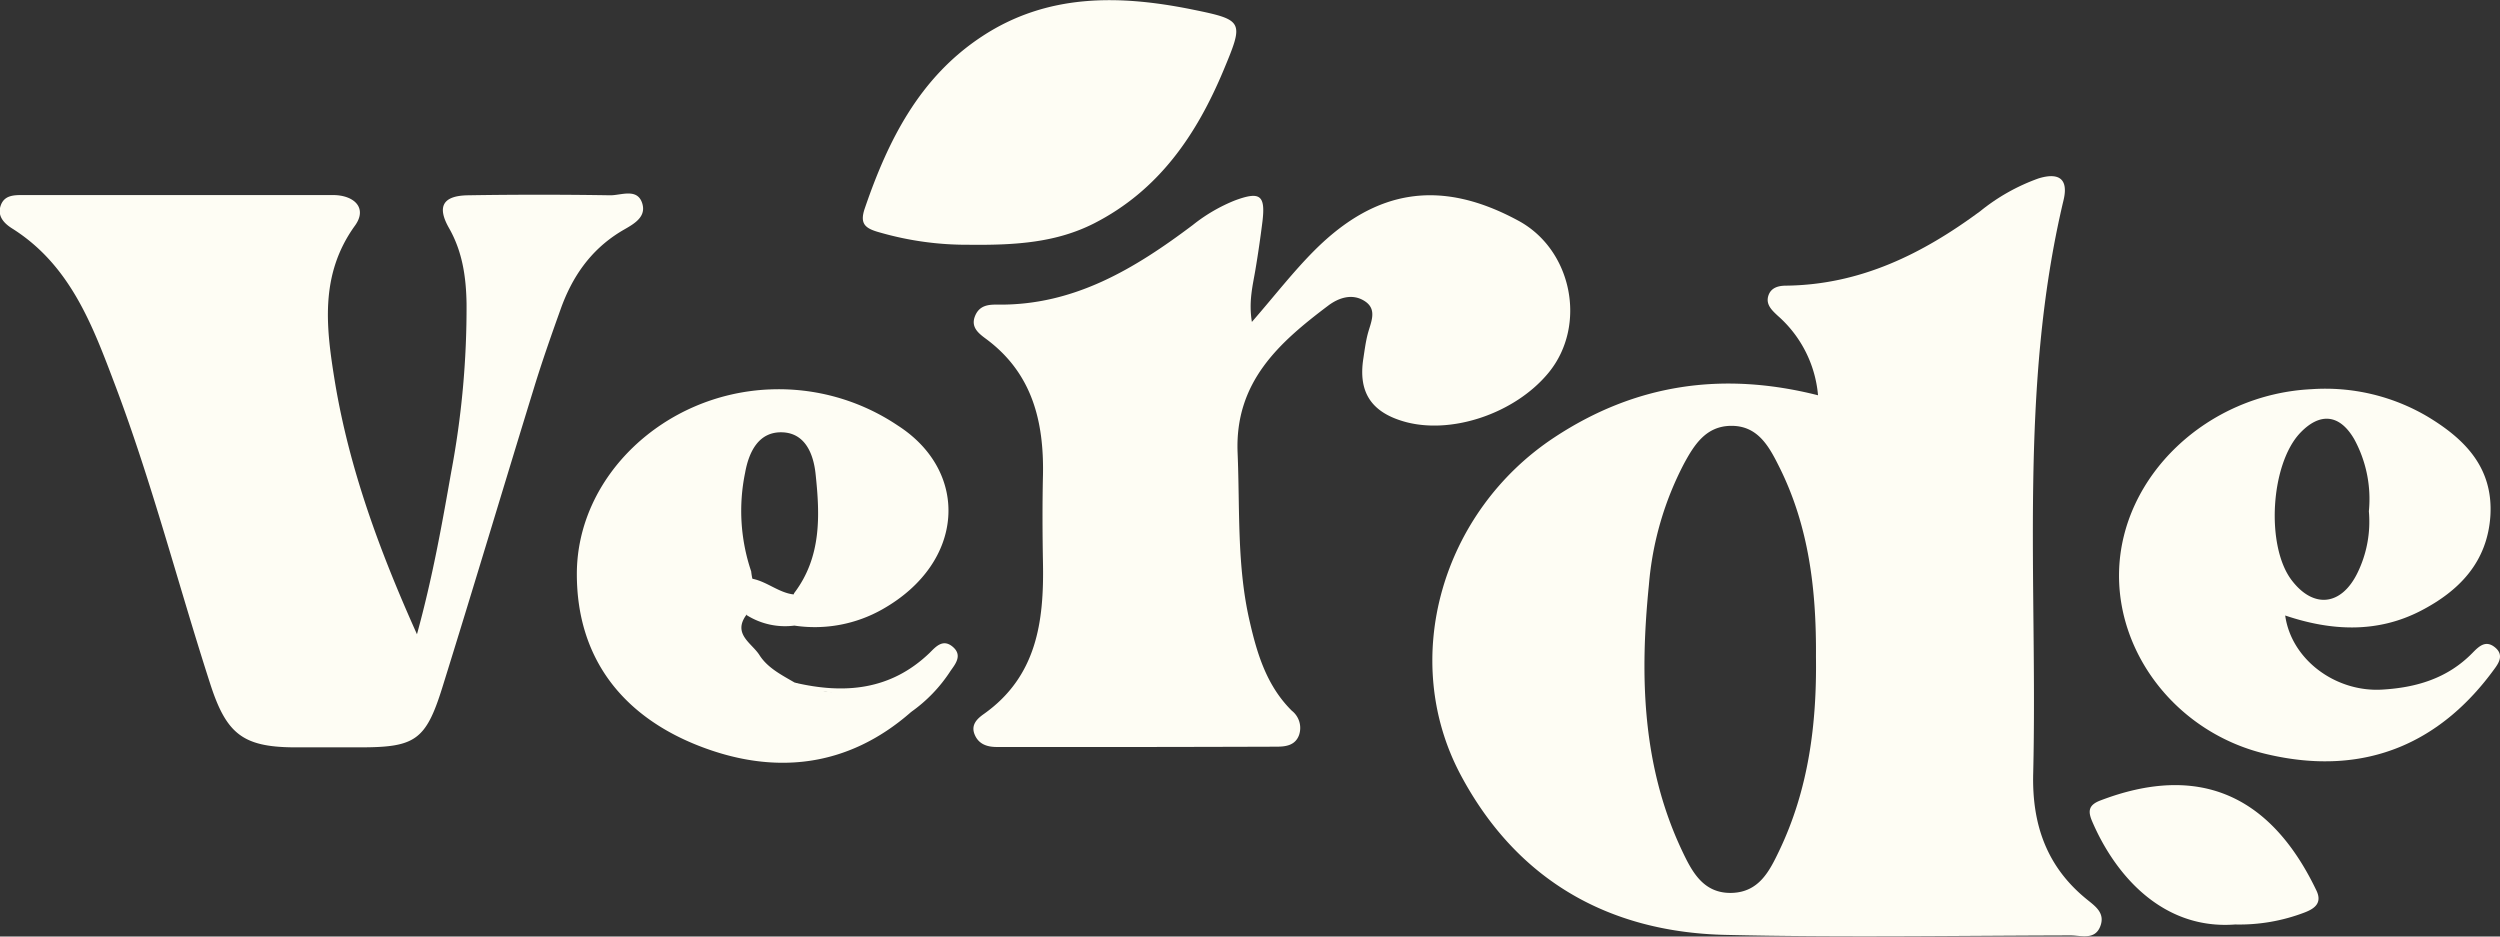 <svg id="Layer_1" data-name="Layer 1" xmlns="http://www.w3.org/2000/svg" viewBox="0 0 411.42 154.12"><rect x="0" y="0" width="411.42" height="154.12" fill="#333333" stroke="none"/><defs><style>.cls-1{fill:#fefdf4;}</style></defs><path class="cls-1" d="M435.6,482.92c-6.59-5.36-9-12.34-8.78-20.71.75-31.5-2.42-63.2,5-94.35.87-3.68-1-4.52-4.15-3.54a32.61,32.61,0,0,0-9.52,5.35c-9.54,7.06-19.78,12.15-32,12.29-1.22,0-2.42.3-2.88,1.55-.55,1.52.55,2.5,1.52,3.41A19.66,19.66,0,0,1,391.41,400c-15.82-4-30.12-1.81-43.36,6.91-18.59,12.24-25.64,36.54-15.4,55.66,9.16,17.13,24.17,25.76,43.43,26.23,19,.45,37.94.13,56.91.09,1.71,0,3.95.8,4.85-1.45S437,484.07,435.6,482.92ZM385,475c-1.58,3.3-3.29,6.72-7.7,6.89-4.73.17-6.61-3.45-8.23-6.86-6.64-14-7-28.85-5.49-43.86a52.2,52.2,0,0,1,5.78-19.93c1.71-3.16,3.64-6.15,7.69-6.21,4.38-.06,6.24,3.28,7.9,6.6,5,9.9,6.2,20.54,6.12,31.43C391.22,454.16,389.83,464.94,385,475Z" transform="translate(-92.22 -334.95)"/><path class="cls-1" d="M160.84,439.33c2.59-9.44,4.11-18.05,5.63-26.68A145.86,145.86,0,0,0,169,384.92c-.07-4.33-.66-8.55-2.9-12.46-2-3.53-1-5.3,3.11-5.37q11.73-.19,23.47,0c1.78,0,4.43-1.22,5.23,1.32s-1.94,3.66-3.64,4.71c-4.93,3.05-7.93,7.47-9.81,12.77-1.51,4.22-3,8.45-4.31,12.72-5.08,16.49-10,33-15.14,49.49-2.72,8.71-4.5,9.84-13.53,9.84-3.66,0-7.33,0-11,0-8.29-.08-11-2.24-13.63-10.34-5.31-16.42-9.59-33.18-15.71-49.34-3.71-9.81-7.36-19.69-16.92-25.71-1.21-.76-2.49-1.95-1.9-3.73s2.22-1.77,3.73-1.77H147c3.49,0,5.72,2.11,3.66,5-5.93,8.19-4.75,17-3.3,25.89C149.7,411.92,154.49,425.18,160.84,439.33Z" transform="translate(-92.22 -334.95)"/><path class="cls-1" d="M298.24,387.93c3.78-4.35,6.83-8.3,10.33-11.8,10.26-10.24,20.95-11.69,33.56-4.84,8.81,4.78,11.28,17.16,5,24.92-5.59,6.88-16.42,10.46-24.22,8-5.14-1.6-7.16-4.87-6.33-10.24.2-1.31.37-2.64.69-3.92.47-1.91,1.7-4.08-.38-5.49s-4.38-.61-6.11.7c-8.09,6.1-15.37,12.57-14.89,24.21.39,9.29-.14,18.61,2,27.79,1.24,5.42,2.84,10.61,6.93,14.66a3.6,3.6,0,0,1,1.18,4c-.64,1.74-2.25,1.91-3.73,1.91q-23,.08-46,.05c-1.58,0-3-.44-3.66-2.06s.47-2.63,1.52-3.37c8.71-6.17,9.91-15.2,9.73-24.83-.09-4.83-.11-9.66,0-14.49.17-8.89-1.79-16.82-9.41-22.44-1.19-.88-2.5-1.9-1.78-3.71s2.23-1.92,3.75-1.9c12.56.15,22.57-5.93,32.12-13.12a27.42,27.42,0,0,1,6.84-4c4.23-1.58,5.13-.91,4.59,3.52-.33,2.63-.71,5.26-1.15,7.87S297.69,384.55,298.24,387.93Z" transform="translate(-92.22 -334.95)"/><path class="cls-1" d="M502.89,441.55c-1.6-1.38-2.74-.21-3.82.89-4.09,4.16-9.22,5.68-14.89,6-7.6.42-14.88-4.93-15.89-12.2,7.6,2.57,15.14,2.92,22.27-.75,6.32-3.26,11-8,11.5-15.68.47-7.95-4.26-12.64-10.34-16.3A33.1,33.1,0,0,0,472.58,399c-17.12.85-31.29,14.29-31.63,30.1-.29,13.64,9.66,26.42,24.05,29.9,17.08,4.13,29.35-2.45,37.68-13.91C503.44,444.07,504.29,442.76,502.89,441.55Zm-32.11-35.38c3.23-3.37,6.45-3.07,8.84,1a20.56,20.56,0,0,1,2.44,11.92,19.19,19.19,0,0,1-1.89,10.17c-2.66,5.41-7.26,5.88-10.84,1.14C465.07,424.75,465.88,411.29,470.78,406.17Z" transform="translate(-92.22 -334.95)"/><path class="cls-1" d="M222.92,432.55c4.5-5.93,4.25-12.77,3.52-19.6-.34-3.23-1.66-6.67-5.39-6.85-4-.19-5.6,3.26-6.21,6.66a31.07,31.07,0,0,0,1,16.22,10.85,10.85,0,0,0,.2,1.23c.45,2.07,1.2,4.19-1,5.94-2.3,3.15.91,4.64,2.15,6.59,1.34,2.13,3.68,3.3,5.84,4.56,4.56,1.95,9.39,2,14.12,1.35,3.18-.45,5.28-.52,5,3.48-10.49,9.21-22.63,10.4-35,5.53s-20-14.3-20-28.24c0-16.06,14.33-29.64,31.69-30.38A35.11,35.11,0,0,1,240,405c11.8,7.6,11.09,22.47-2.51,30.19a22.57,22.57,0,0,1-14.43,2.73c-1.43-1.68-1-3.39-.23-5.11C222.85,432.7,222.89,432.63,222.92,432.55Z" transform="translate(-92.22 -334.95)"/><path class="cls-1" d="M251.66,375.23a51.75,51.75,0,0,1-14.57-2c-2.42-.66-3.46-1.35-2.55-4,3.83-11.2,9-21.51,19.26-28.27,10.76-7.1,22.62-6.88,34.62-4.45,8.49,1.73,8.52,1.93,5.19,9.92-4.45,10.67-10.67,19.85-21.38,25.3C266.09,374.83,259.54,375.32,251.66,375.23Z" transform="translate(-92.22 -334.95)"/><path class="cls-1" d="M460.05,487.09c-11.85.9-19.69-8-23.54-17-.72-1.69-.55-2.68,1.37-3.41,15.71-6,27.76-1.39,35.51,14.74,1,2-.06,3-1.92,3.7A30,30,0,0,1,460.05,487.09Z" transform="translate(-92.22 -334.95)"/><path class="cls-1" d="M242.14,452.13c-1-2.55-2.3-3.84-5.21-2.17-3.94,2.27-7.6-2.83-11.76-.67-1.32.68-1.94-.76-2.16-2,8.19,1.92,15.79,1.26,22.2-4.9,1-1,2.18-2.37,3.8-1s.48,2.79-.35,3.95A24.6,24.6,0,0,1,242.14,452.13Z" transform="translate(-92.22 -334.95)"/><path class="cls-1" d="M223.05,437.89a11.87,11.87,0,0,1-8-1.74c1-2,.41-4,0-6.06a6.26,6.26,0,0,1,1.06.12c2.37.49,4.33,2.31,6.75,2.57a5.24,5.24,0,0,0,1.12,0A10.4,10.4,0,0,0,223.05,437.89Z" transform="translate(-92.22 -334.95)"/></svg>